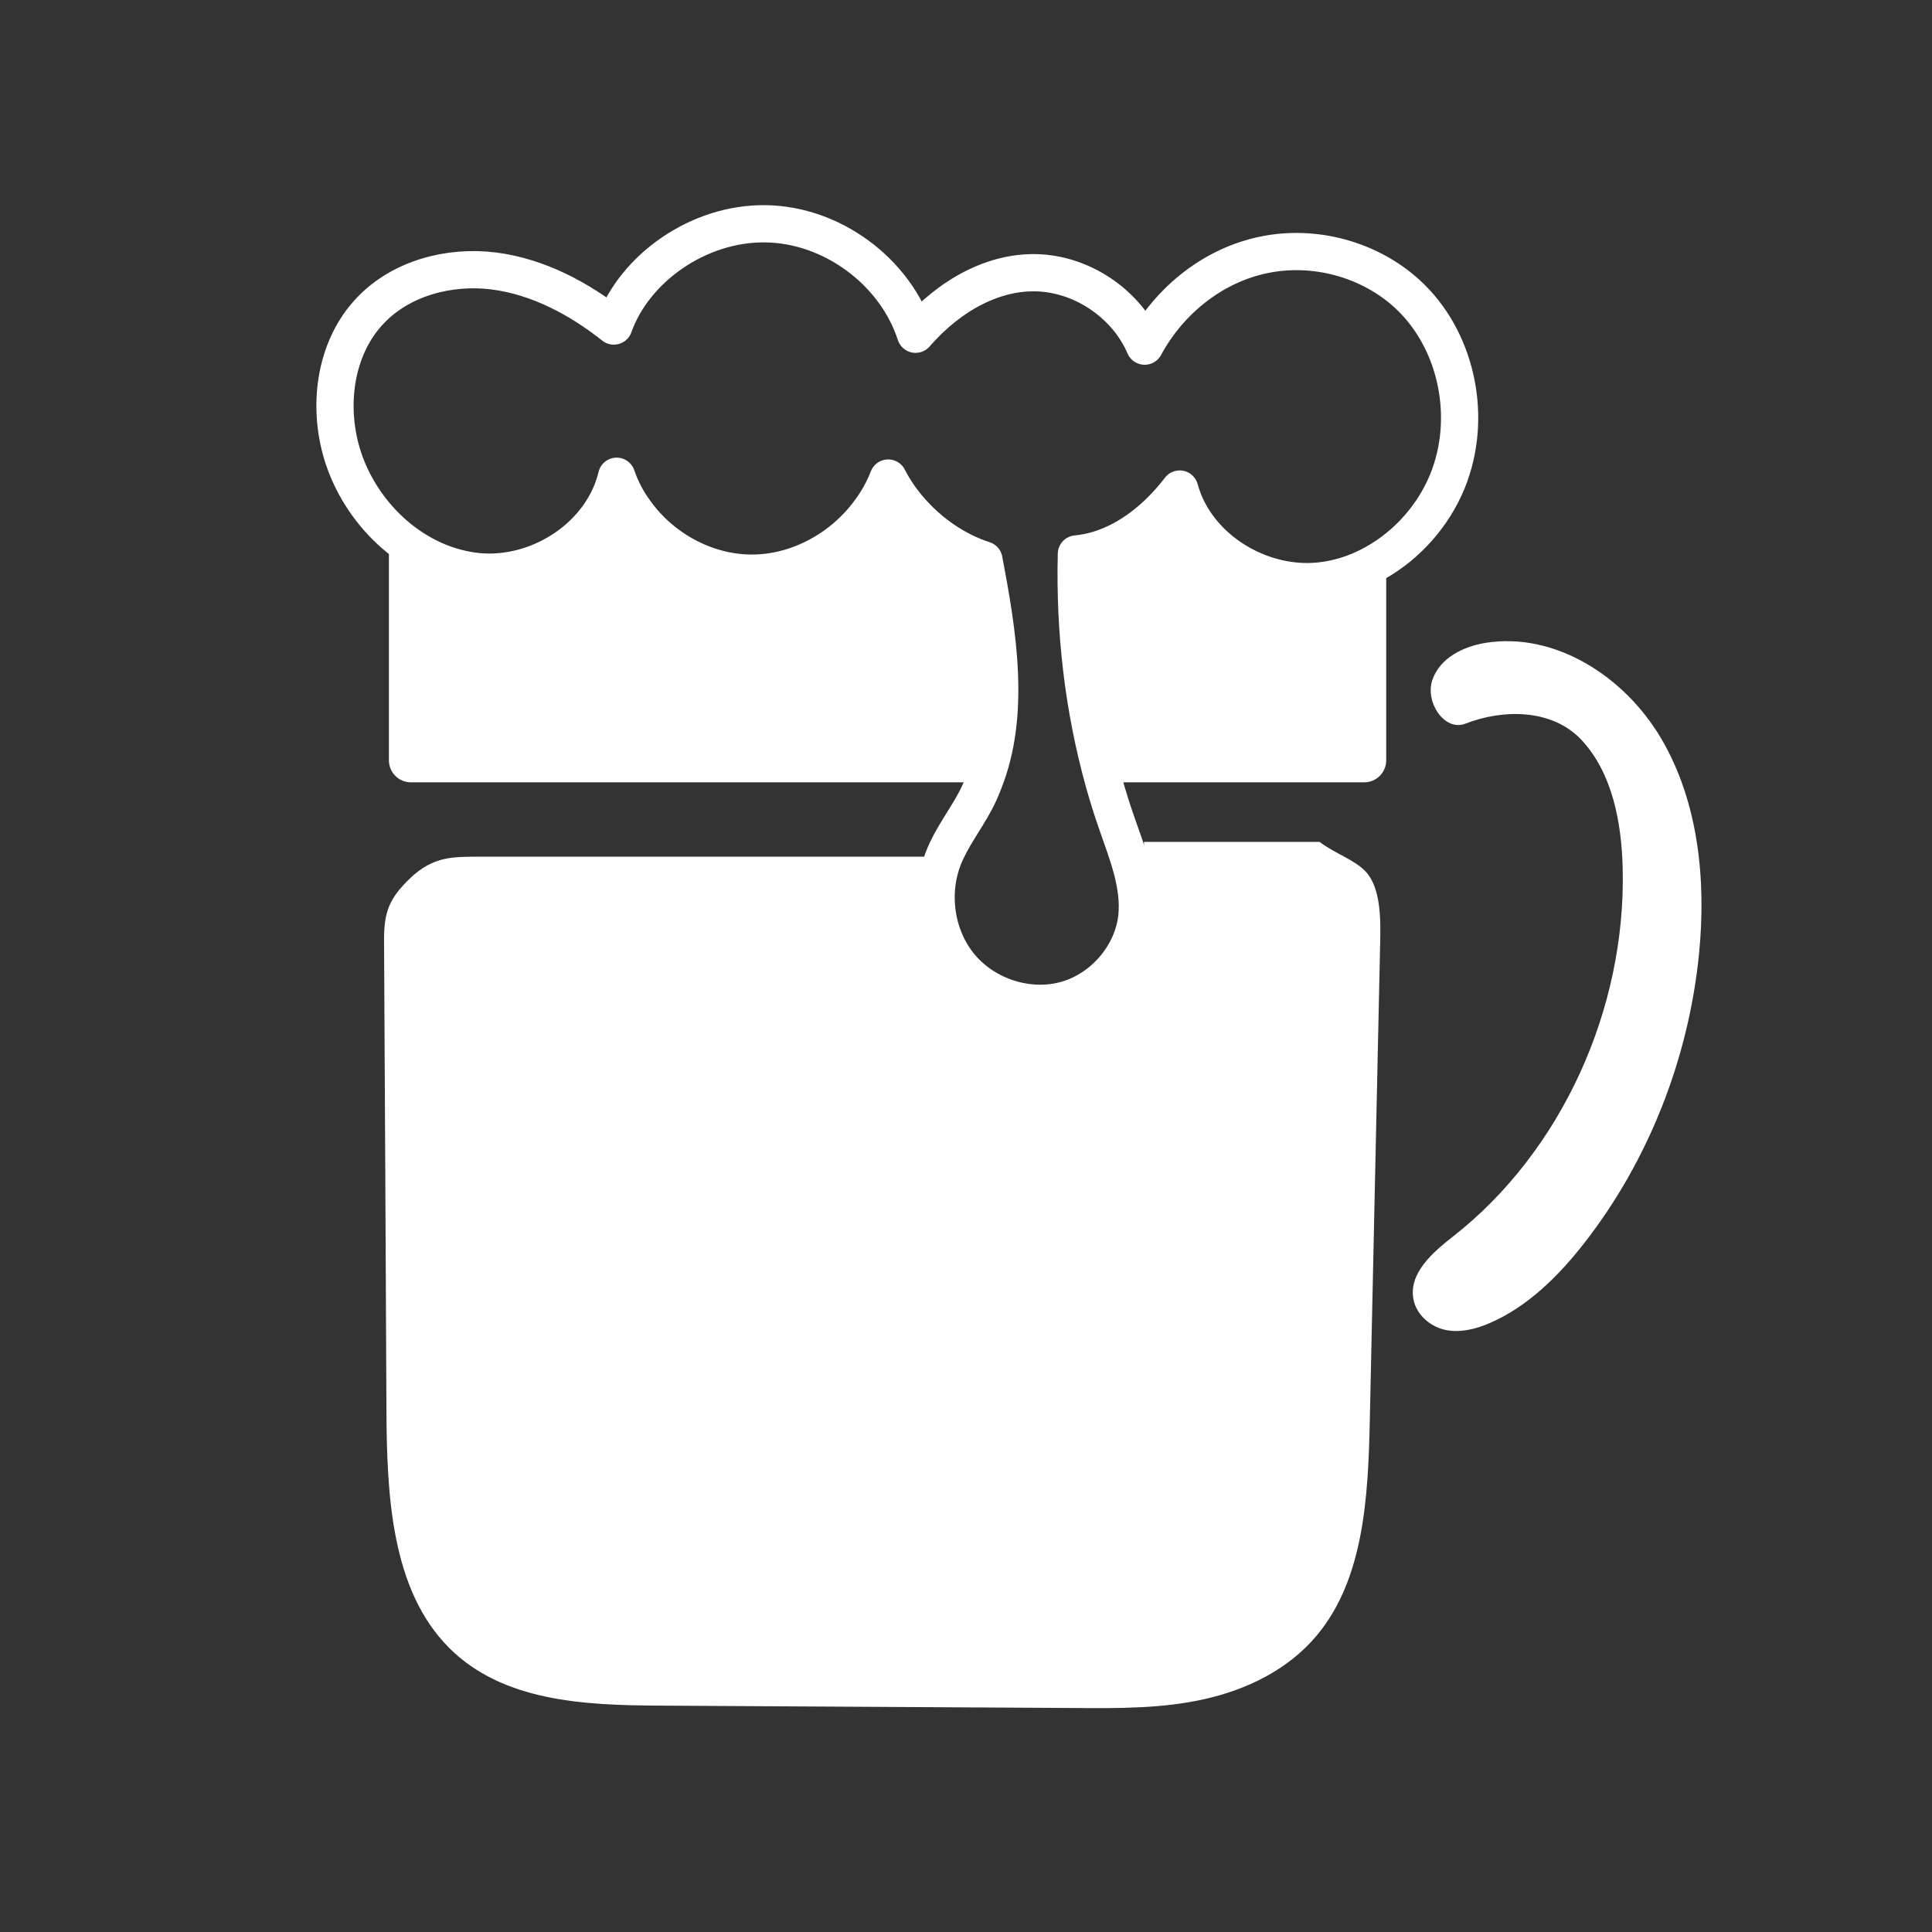 <?xml version="1.0" encoding="UTF-8"?>
<svg id="Camada_2" data-name="Camada 2" xmlns="http://www.w3.org/2000/svg" viewBox="0 0 492 492">
  <rect x="0" y="0" width="492" height="492" fill="#333333" stroke="none"/>
  <defs>
    <style>
      .cls-1 {
        fill: none;
        stroke: #fff;
        stroke-linejoin: round;
        stroke-width: 9.48px;
      }

      .cls-2 {
        fill: #fff;
        stroke-width: 0px;
      }
    </style>
  </defs>
  <g id="Saideira">
    <path class="cls-2" d="M373.17,184.29c-5.31,2.08-10.39-5.57-8.38-11.22s7.96-8.45,13.53-9.36c17.55-2.81,35.37,8.42,44.77,24.45s11.45,35.9,9.59,54.66c-2.65,26.84-12.93,52.8-29.11,73.58-6.63,8.53-14.52,16.34-24.15,20.51-3.56,1.55-7.51,2.54-11.26,1.78s-7.35-3.68-8.19-7.7c-1.36-6.75,4.97-12.13,10.2-16.22,27.37-21.49,43.97-57.66,43.06-93.78-.3-11.64-2.65-23.96-10.27-32.33s-20.51-8.04-29.8-4.36Z"/>
    <path class="cls-2" d="M291.32,214.39h44.69c4.62,3.37,8.83,4.47,11.79,7.58,3.87,4.13,3.79,12.4,3.68,17.59-.87,40.75-1.78,81.46-2.65,122.21-.42,19.26-1.44,40.26-13.46,54.66-7.28,8.76-17.85,13.84-28.62,16.26-10.77,2.43-21.87,2.35-32.87,2.27-35.41-.19-70.81-.42-106.25-.61-18.84-.11-39.61-1.02-53.3-14.75-14.71-14.78-15.81-38.85-15.92-60.39-.19-39.92-.38-79.79-.61-119.71-.04-7.35,1.4-10.77,6.52-15.73,6.1-5.91,11.33-5.53,17.59-5.61h119.26c-2.01,9.29.83,19.94,7.35,26.99,6.48,7.05,16.41,10.35,25.55,8.45,4.06-.83,8.04-2.73,10.88-5.95,5.8-6.56,6.37-20.32,6.37-33.28Z"/>
    <path class="cls-1" d="M369.22,120.95c-3.18,8.83-9.51,16.57-17.44,21.49-4.93,3.07-10.5,5.08-16.34,5.57-13.23,1.1-26.95-6.37-32.9-18.01-.91-1.74-1.59-3.56-2.12-5.46-1.48,1.93-3.07,3.75-4.78,5.46-6.1,6.07-13.57,10.35-21.53,11.07-.49,19.9,1.82,39.46,7.01,58.11.99,3.53,2.08,7.05,3.3,10.5,2.69,7.77,5.95,15.73,5.08,23.92-1.1,9.74-8.64,18.42-18.12,21.04s-20.28-.87-26.65-8.34c-6.37-7.47-8.07-18.54-4.51-27.71,2.01-5.19,5.53-9.67,8.15-14.59.83-1.59,1.55-3.18,2.16-4.81,6.97-17.44,3.6-37.79.04-56.6-6.86-2.2-13.57-6.67-18.73-12.59-2.2-2.5-4.13-5.27-5.65-8.26-1.14,2.96-2.69,5.72-4.55,8.26-7.01,9.74-18.61,16.07-30.48,15.96-11.68-.11-22.97-6.44-29.61-15.96-1.93-2.65-3.45-5.61-4.51-8.72-.76,3.15-2.01,6.07-3.71,8.72-6.6,10.46-19.56,16.83-31.92,15.54-8.87-.95-17.02-5.31-23.31-11.64-4.7-4.74-8.38-10.58-10.54-16.91-4.36-12.81-2.54-28.28,6.86-38.02,7.85-8.19,20.05-11.37,31.31-9.97,11.26,1.44,21.68,6.97,30.59,14.03,5.27-14.82,21.68-26.27,38.59-26.04,16.87.19,33.02,12.05,38.25,28.13,8.79-10.12,20.32-16.3,31.73-15.62,11.37.68,22.1,8.19,26.61,18.65,6.41-11.86,17.7-20.7,30.48-23.27,12.77-2.62,26.72,1.14,36.35,9.93,12.36,11.3,16.57,30.36,10.88,46.13Z"/>
    <path class="cls-2" d="M249.67,199.23H104.65c-3.1,0-5.61-2.51-5.61-5.61v-57.09c0-.6.07-1.16.3-1.68,6.21,6.24,14.24,10.54,22.99,11.48,12.19,1.27,24.97-5.01,31.48-15.33h8.11c6.54,9.38,17.68,15.63,29.2,15.74,11.7.11,23.14-6.13,30.06-15.74h10.06c5.08,5.83,11.7,10.24,18.47,12.41,3.51,18.54,6.84,38.62-.04,55.82Z"/>
    <path class="cls-2" d="M353.01,143.26v50.36c0,3.1-2.51,5.61-5.61,5.61h-64.08c-5.12-18.39-7.4-37.69-6.92-57.32,7.85-.71,15.22-4.94,21.24-10.92h6.8c5.87,11.48,19.4,18.84,32.45,17.76,5.76-.49,11.25-2.47,16.11-5.5Z"/>
  </g>
</svg>